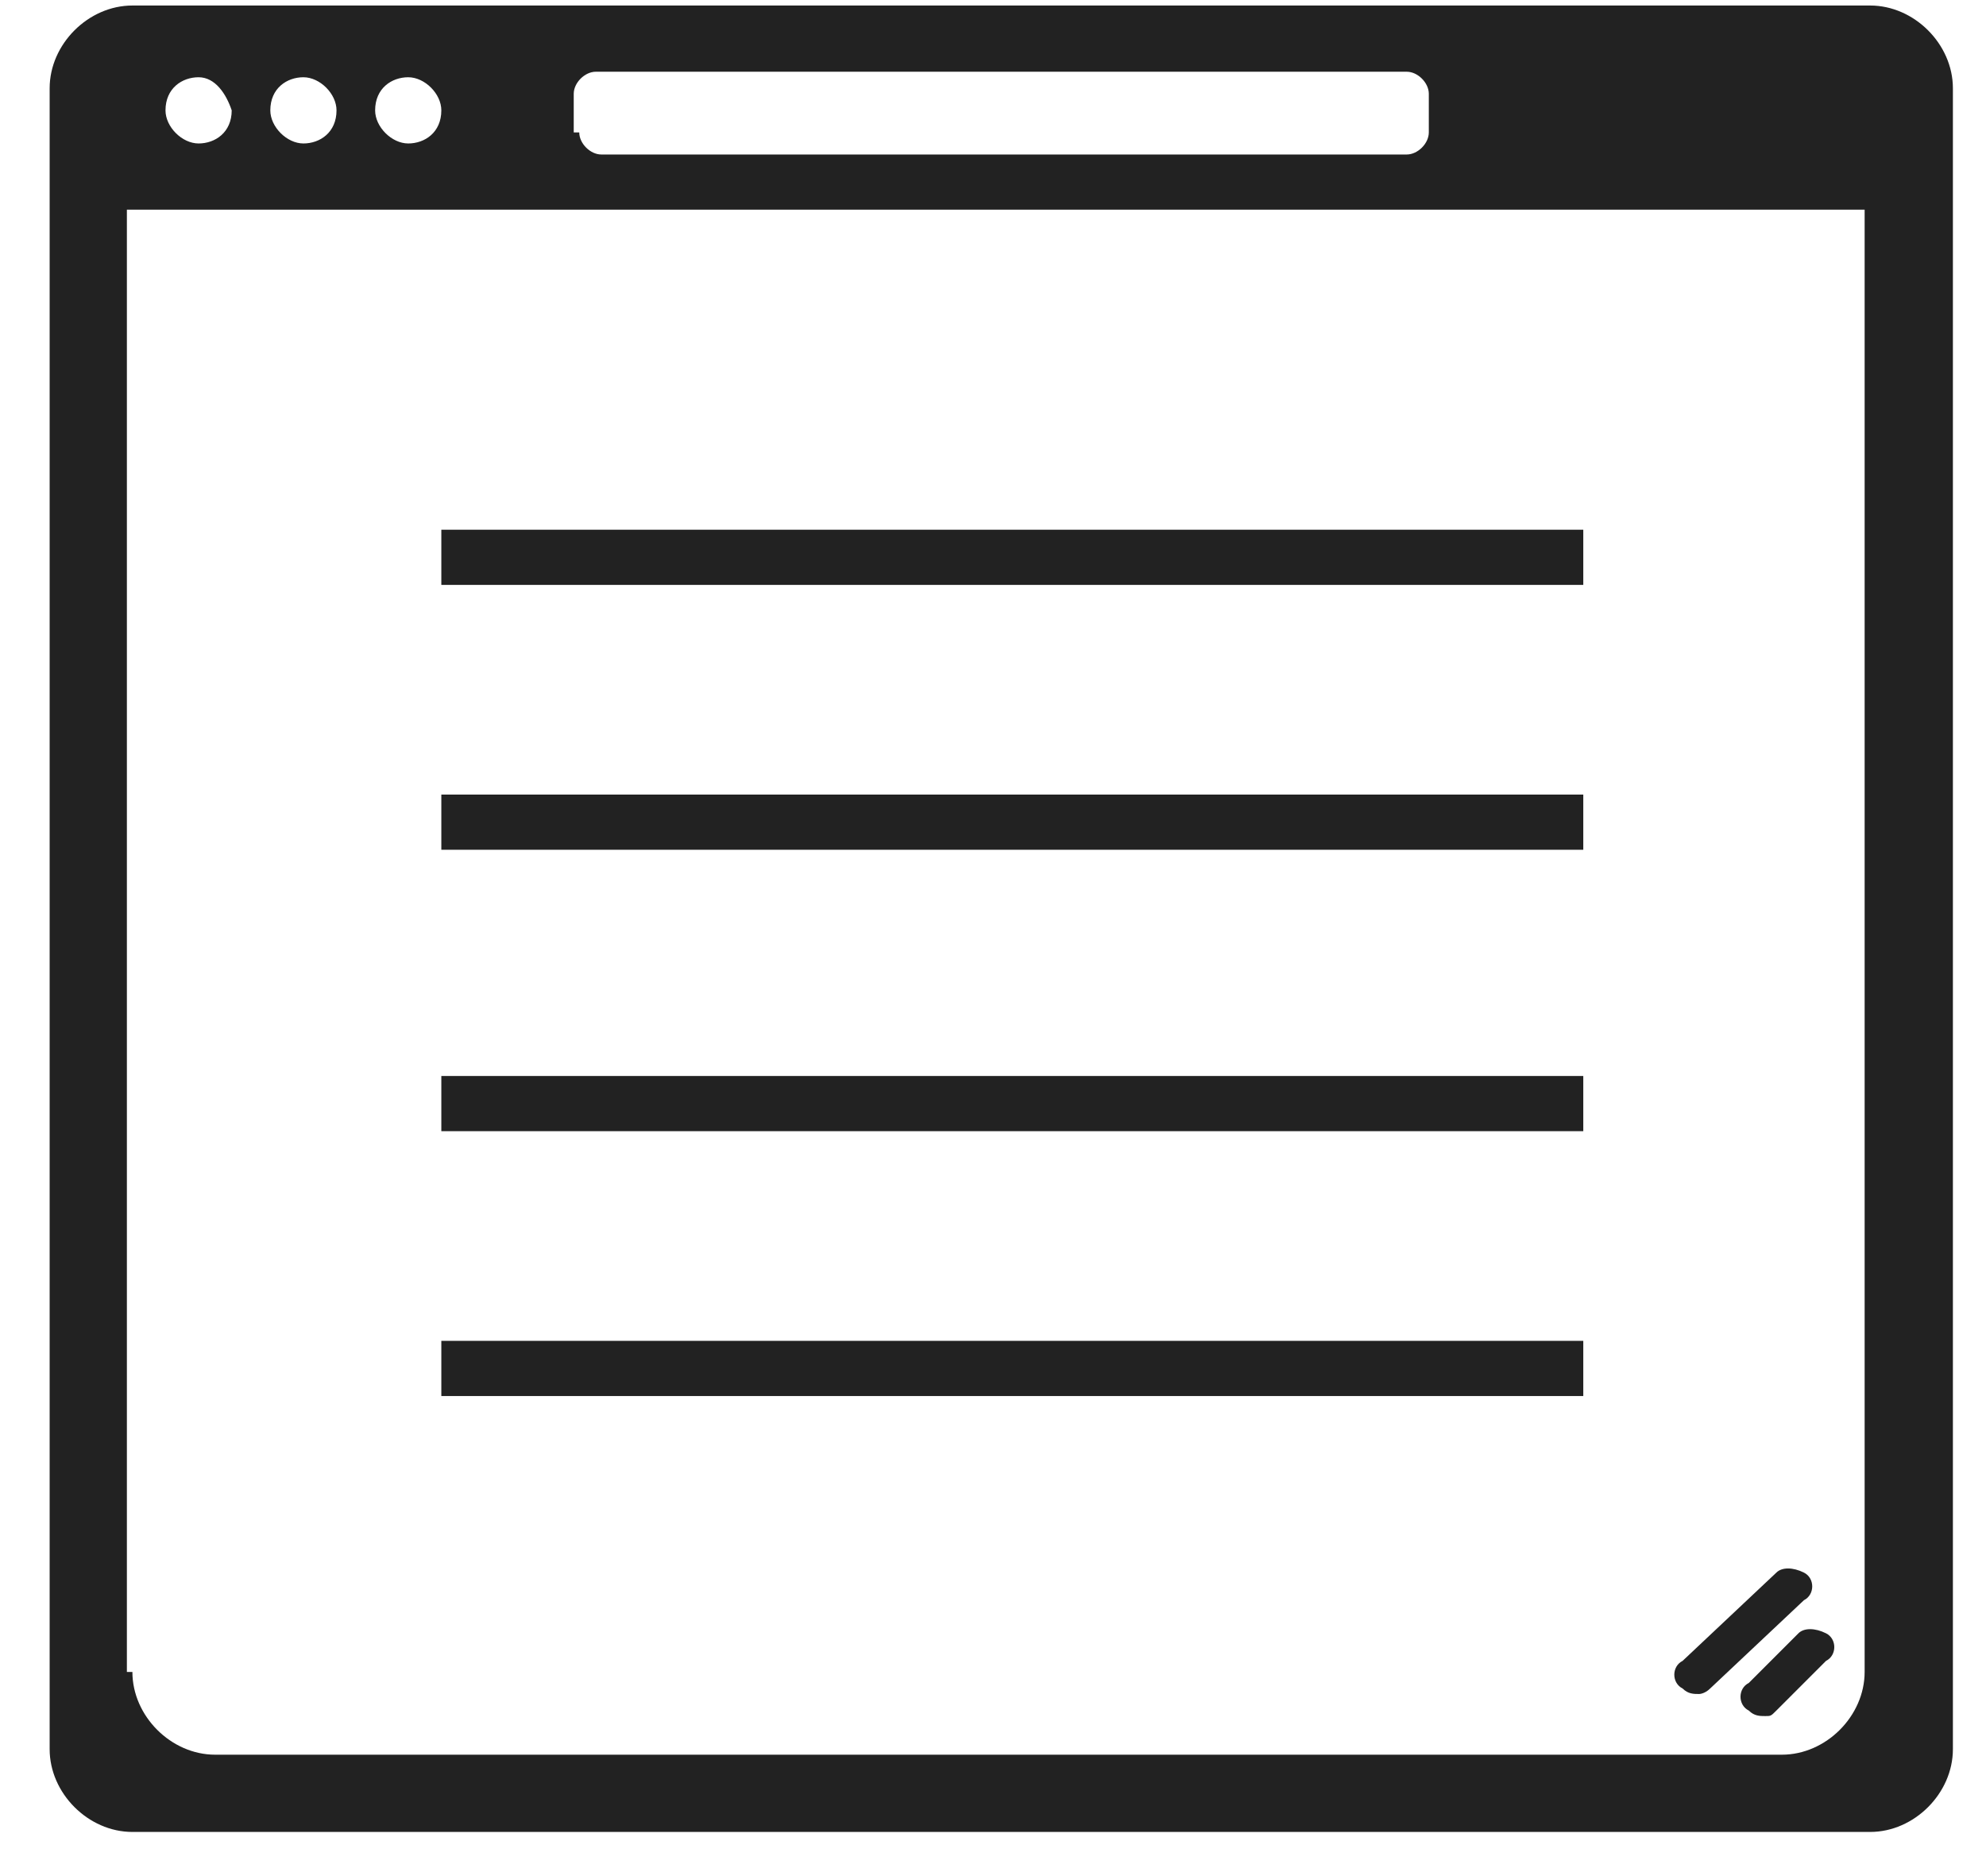 <?xml version="1.0" encoding="UTF-8"?>
<svg width="36px" height="34px" viewBox="0 0 36 34" version="1.1" xmlns="http://www.w3.org/2000/svg" xmlns:xlink="http://www.w3.org/1999/xlink">
    <!-- Generator: Sketch 44.1 (41455) - http://www.bohemiancoding.com/sketch -->
    <title>rules</title>
    <desc>Created with Sketch.</desc>
    <defs></defs>
    <g id="Page-1" stroke="none" stroke-width="1" fill="none" fill-rule="evenodd">
        <g id="rules" transform="translate(-3, -4)" fill-rule="nonzero" fill="#222222">
            <g id="Group" transform="translate(3, 4)">
                <path d="M0.9,1.6 C0.9,0.8 1.6,0.1 2.4,0.1 L33.9,0.1 C34.7,0.1 35.4,0.8 35.4,1.6 L35.4,31.7 C35.4,32.5 34.7,33.2 33.9,33.2 L2.4,33.2 C1.6,33.2 0.9,32.5 0.9,31.7 L0.9,1.6 Z M2.4,30.3 C2.4,31.1 3.1,31.8 3.9,31.8 L32.3,31.8 C33.1,31.8 33.8,31.1 33.8,30.3 L33.8,3.8 C32.8,3.8 3.4,3.8 2.3,3.8 L2.3,30.3 L2.4,30.3 Z M3.6,1.4 C3.3,1.4 3,1.6 3,2 C3,2.3 3.3,2.6 3.6,2.6 C3.9,2.6 4.2,2.4 4.2,2 C4.1,1.7 3.9,1.4 3.6,1.4 Z M5.5,1.4 C5.2,1.4 4.9,1.6 4.9,2 C4.9,2.3 5.2,2.6 5.5,2.6 C5.8,2.6 6.1,2.4 6.1,2 C6.1,1.7 5.8,1.4 5.5,1.4 Z M7.4,1.4 C7.1,1.4 6.8,1.6 6.8,2 C6.8,2.3 7.1,2.6 7.4,2.6 C7.7,2.6 8,2.4 8,2 C8,1.7 7.7,1.4 7.4,1.4 Z M10.5,2.4 C10.5,2.6 10.7,2.8 10.9,2.8 L25.5,2.8 C25.7,2.8 25.9,2.6 25.9,2.4 L25.9,1.7 C25.9,1.5 25.7,1.3 25.5,1.3 L10.8,1.3 C10.6,1.3 10.4,1.5 10.4,1.7 L10.4,2.4 L10.5,2.4 Z M31,30.6 L32.7,29 C32.9,28.9 32.9,28.6 32.7,28.5 C32.5,28.4 32.3,28.4 32.2,28.5 L30.5,30.1 C30.3,30.2 30.3,30.5 30.5,30.6 C30.6,30.7 30.7,30.7 30.8,30.7 C30.8,30.7 30.9,30.7 31,30.6 Z M32.2,31 L33.1,30.1 C33.3,30 33.3,29.7 33.1,29.6 C32.9,29.5 32.7,29.5 32.6,29.6 L31.7,30.5 C31.5,30.6 31.5,30.9 31.7,31 C31.8,31.1 31.9,31.1 32,31.1 C32.1,31.1 32.1,31.1 32.2,31 Z" id="Shape"></path>
                <rect id="Rectangle-path" x="8" y="9.6" width="20.7" height="1"></rect>
                <rect id="Rectangle-path" x="8" y="14.4" width="20.7" height="1"></rect>
                <rect id="Rectangle-path" x="8" y="19.5" width="20.7" height="1"></rect>
                <rect id="Rectangle-path" x="8" y="24.3" width="20.7" height="1"></rect>
            </g>
        </g>
    </g>
</svg>
